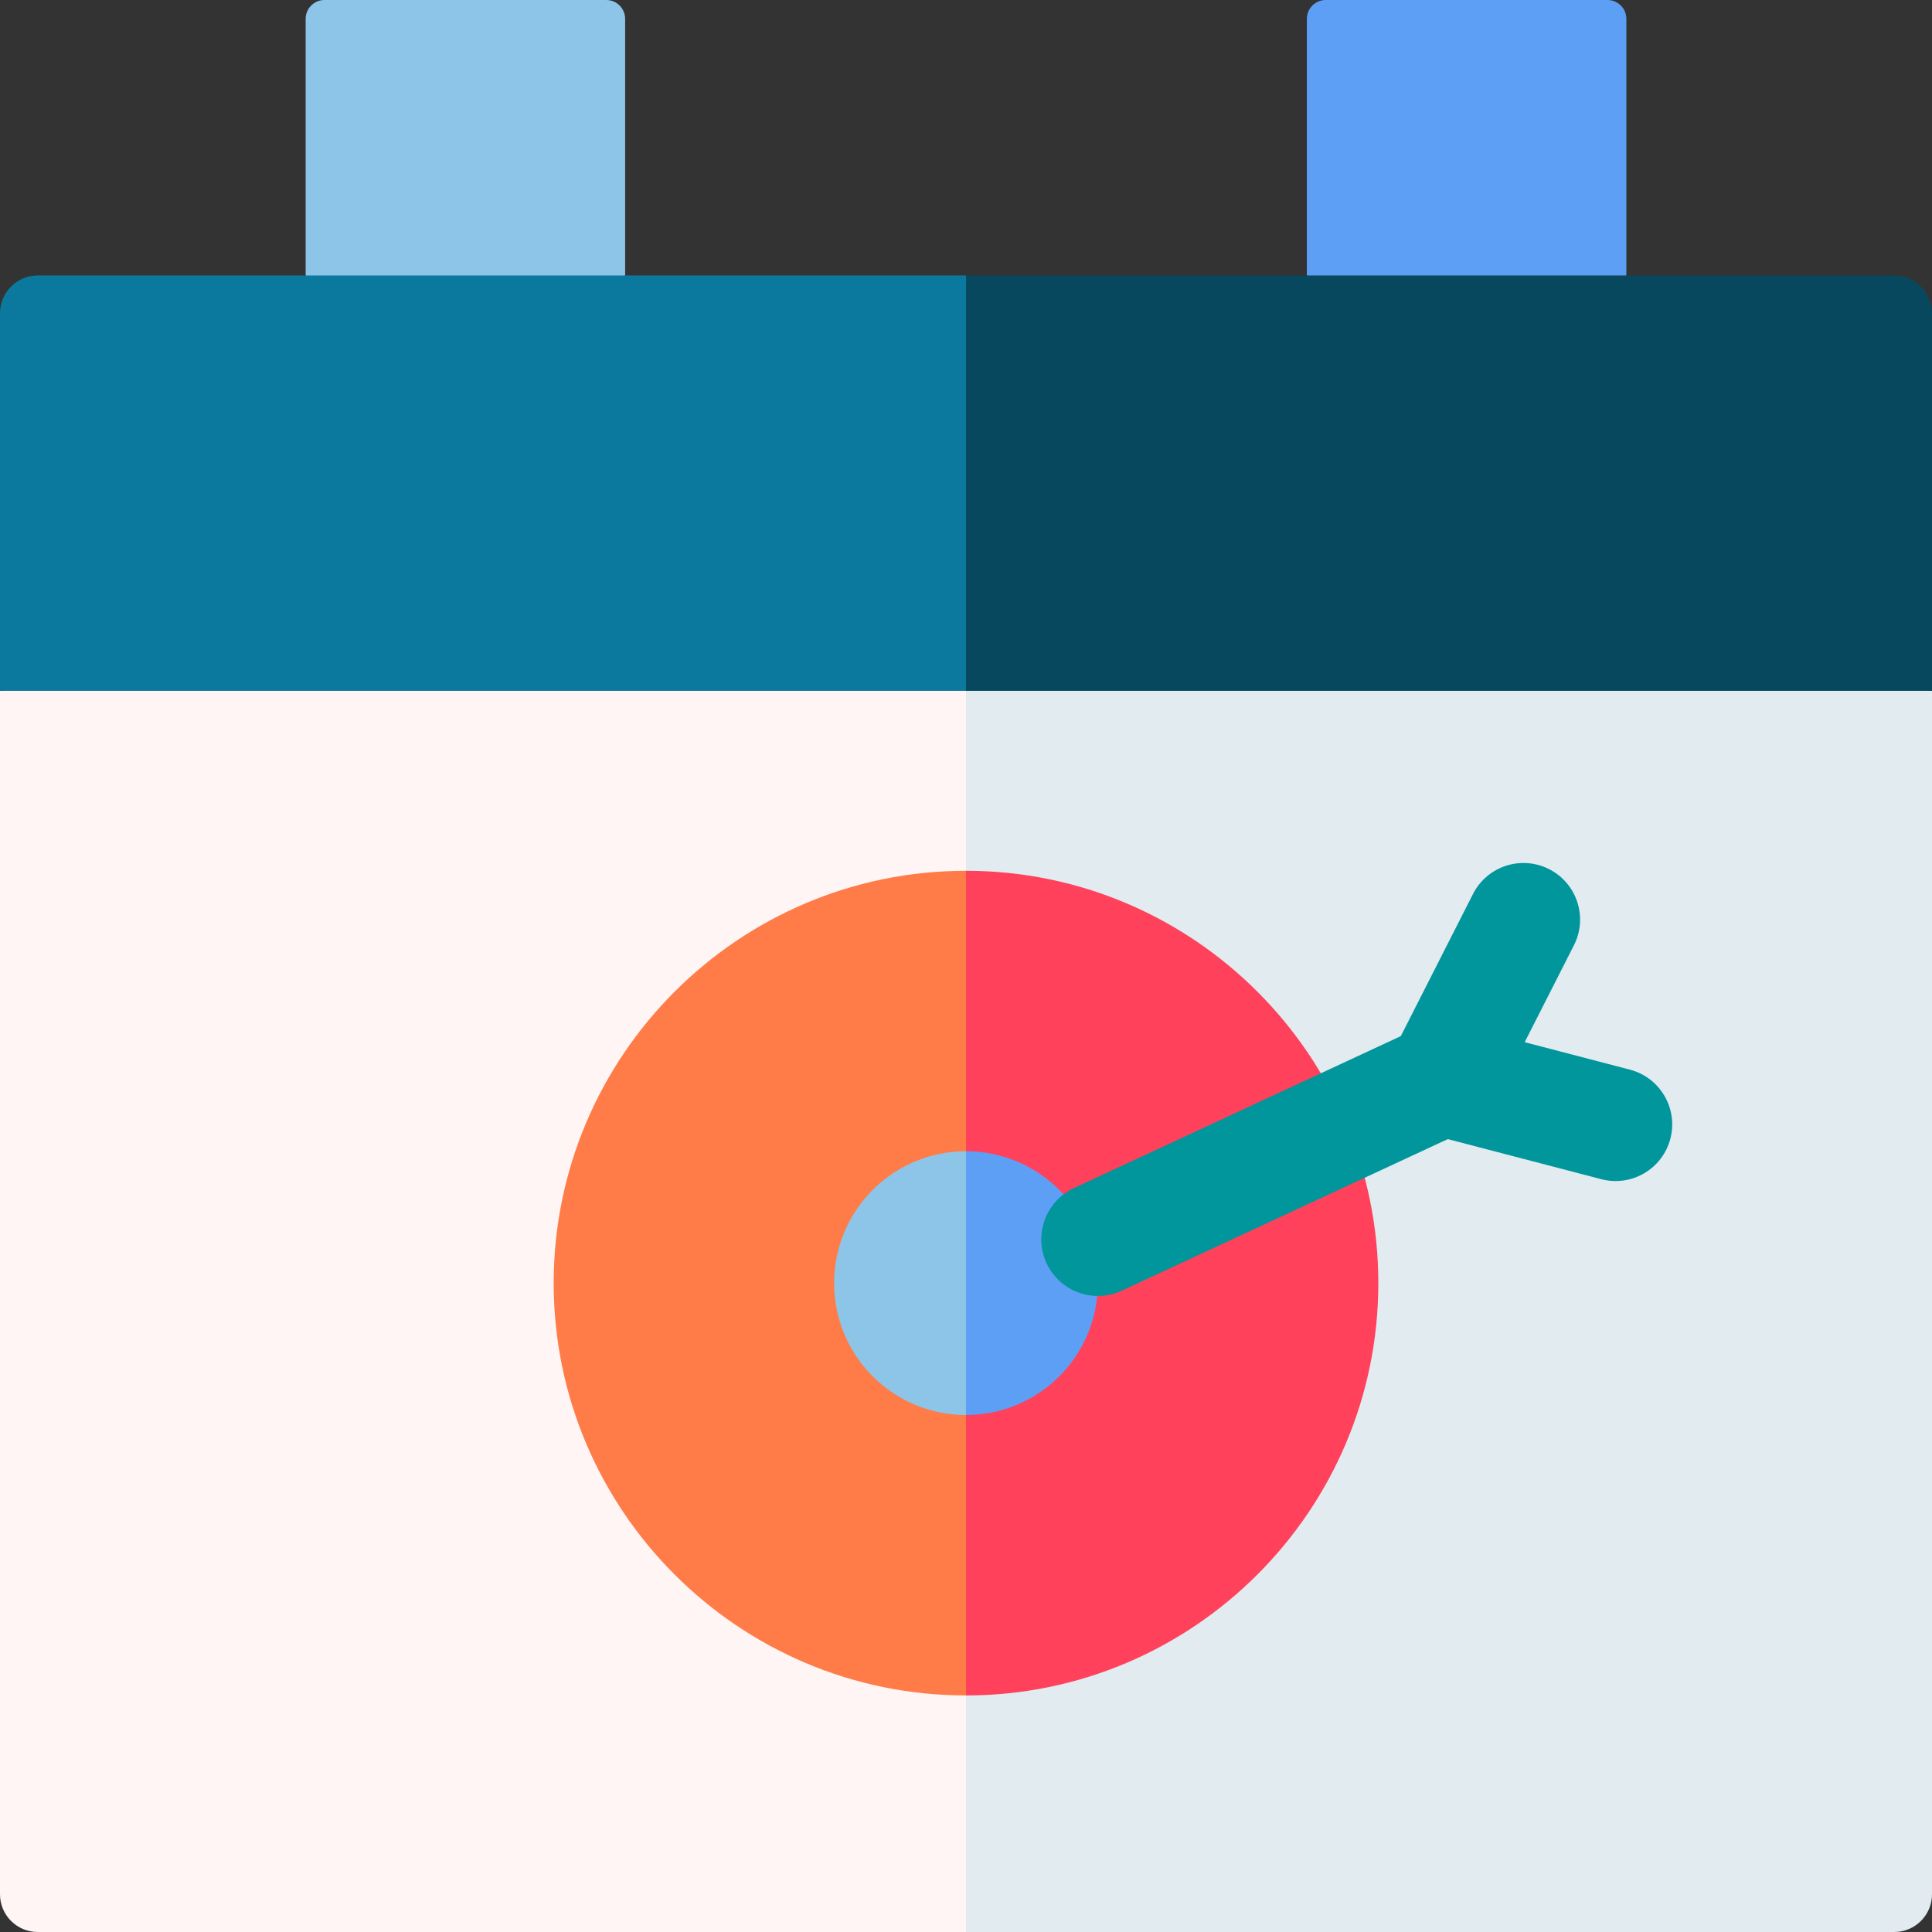 <svg id="Capa_1" enable-background="new 0 0 512 512" height="512" viewBox="0 0 512 512" width="512" xmlns="http://www.w3.org/2000/svg"><rect x="0" y="0" width="512" height="512" fill="#333333" stroke="none"/><g><path d="m165.667 73-42.333 24.667-42.334-24.667v-68c0-2.761 2.239-5 5-5h74.667c2.761 0 5 2.239 5 5z" fill="#8dc5e8"/><path d="m431 73-43.25 24.667-41.417-24.667v-68c0-2.761 2.239-5 5-5h74.667c2.761 0 5 2.239 5 5z" fill="#5e9ff6"/><path d="m0 183.08v318.92c0 5.52 4.48 10 10 10h281.5l-35.5-375.67z" fill="#fff5f5"/><path d="m512 183.08v318.92c0 5.52-4.48 10-10 10h-246v-375.67z" fill="#e1ebf0"/><path d="m256 73 35.5 55.04-35.5 55.04h-256v-100.08c0-5.52 4.48-10 10-10z" fill="#0b799d"/><path d="m512 83v100.08h-256v-110.08h246c5.52 0 10 4.48 10 10z" fill="#07485e"/><path d="m256 230.77 17.475 109.27-17.475 109.27c-60.25 0-109.27-49.02-109.27-109.27s49.02-109.27 109.27-109.27z" fill="#ff7c48"/><path d="m365.27 340.04c0 60.25-49.02 109.27-109.27 109.27v-218.54c60.25 0 109.27 49.02 109.27 109.27z" fill="#ff415b"/><path d="m256 305.09 10.167 34.95-10.167 34.95c-19.3 0-34.95-15.65-34.95-34.95s15.65-34.95 34.95-34.95z" fill="#8dc5e8"/><path d="m290.95 340.04c0 19.3-15.65 34.95-34.95 34.95v-69.9c19.3 0 34.95 15.65 34.95 34.95z" fill="#5e9ff6"/><path d="m431.939 283.47-27.882-7.279 13.052-25.691c3.752-7.386.807-16.415-6.579-20.167-7.387-3.753-16.415-.807-20.167 6.579l-19.138 37.671-86.594 40.254c-7.512 3.492-10.771 12.413-7.279 19.925 3.492 7.513 12.416 10.77 19.926 7.279l86.403-40.166 40.681 10.621c8.027 2.095 16.213-2.719 18.303-10.725 2.092-8.014-2.71-16.208-10.726-18.301z" fill="#00969b"/></g></svg>